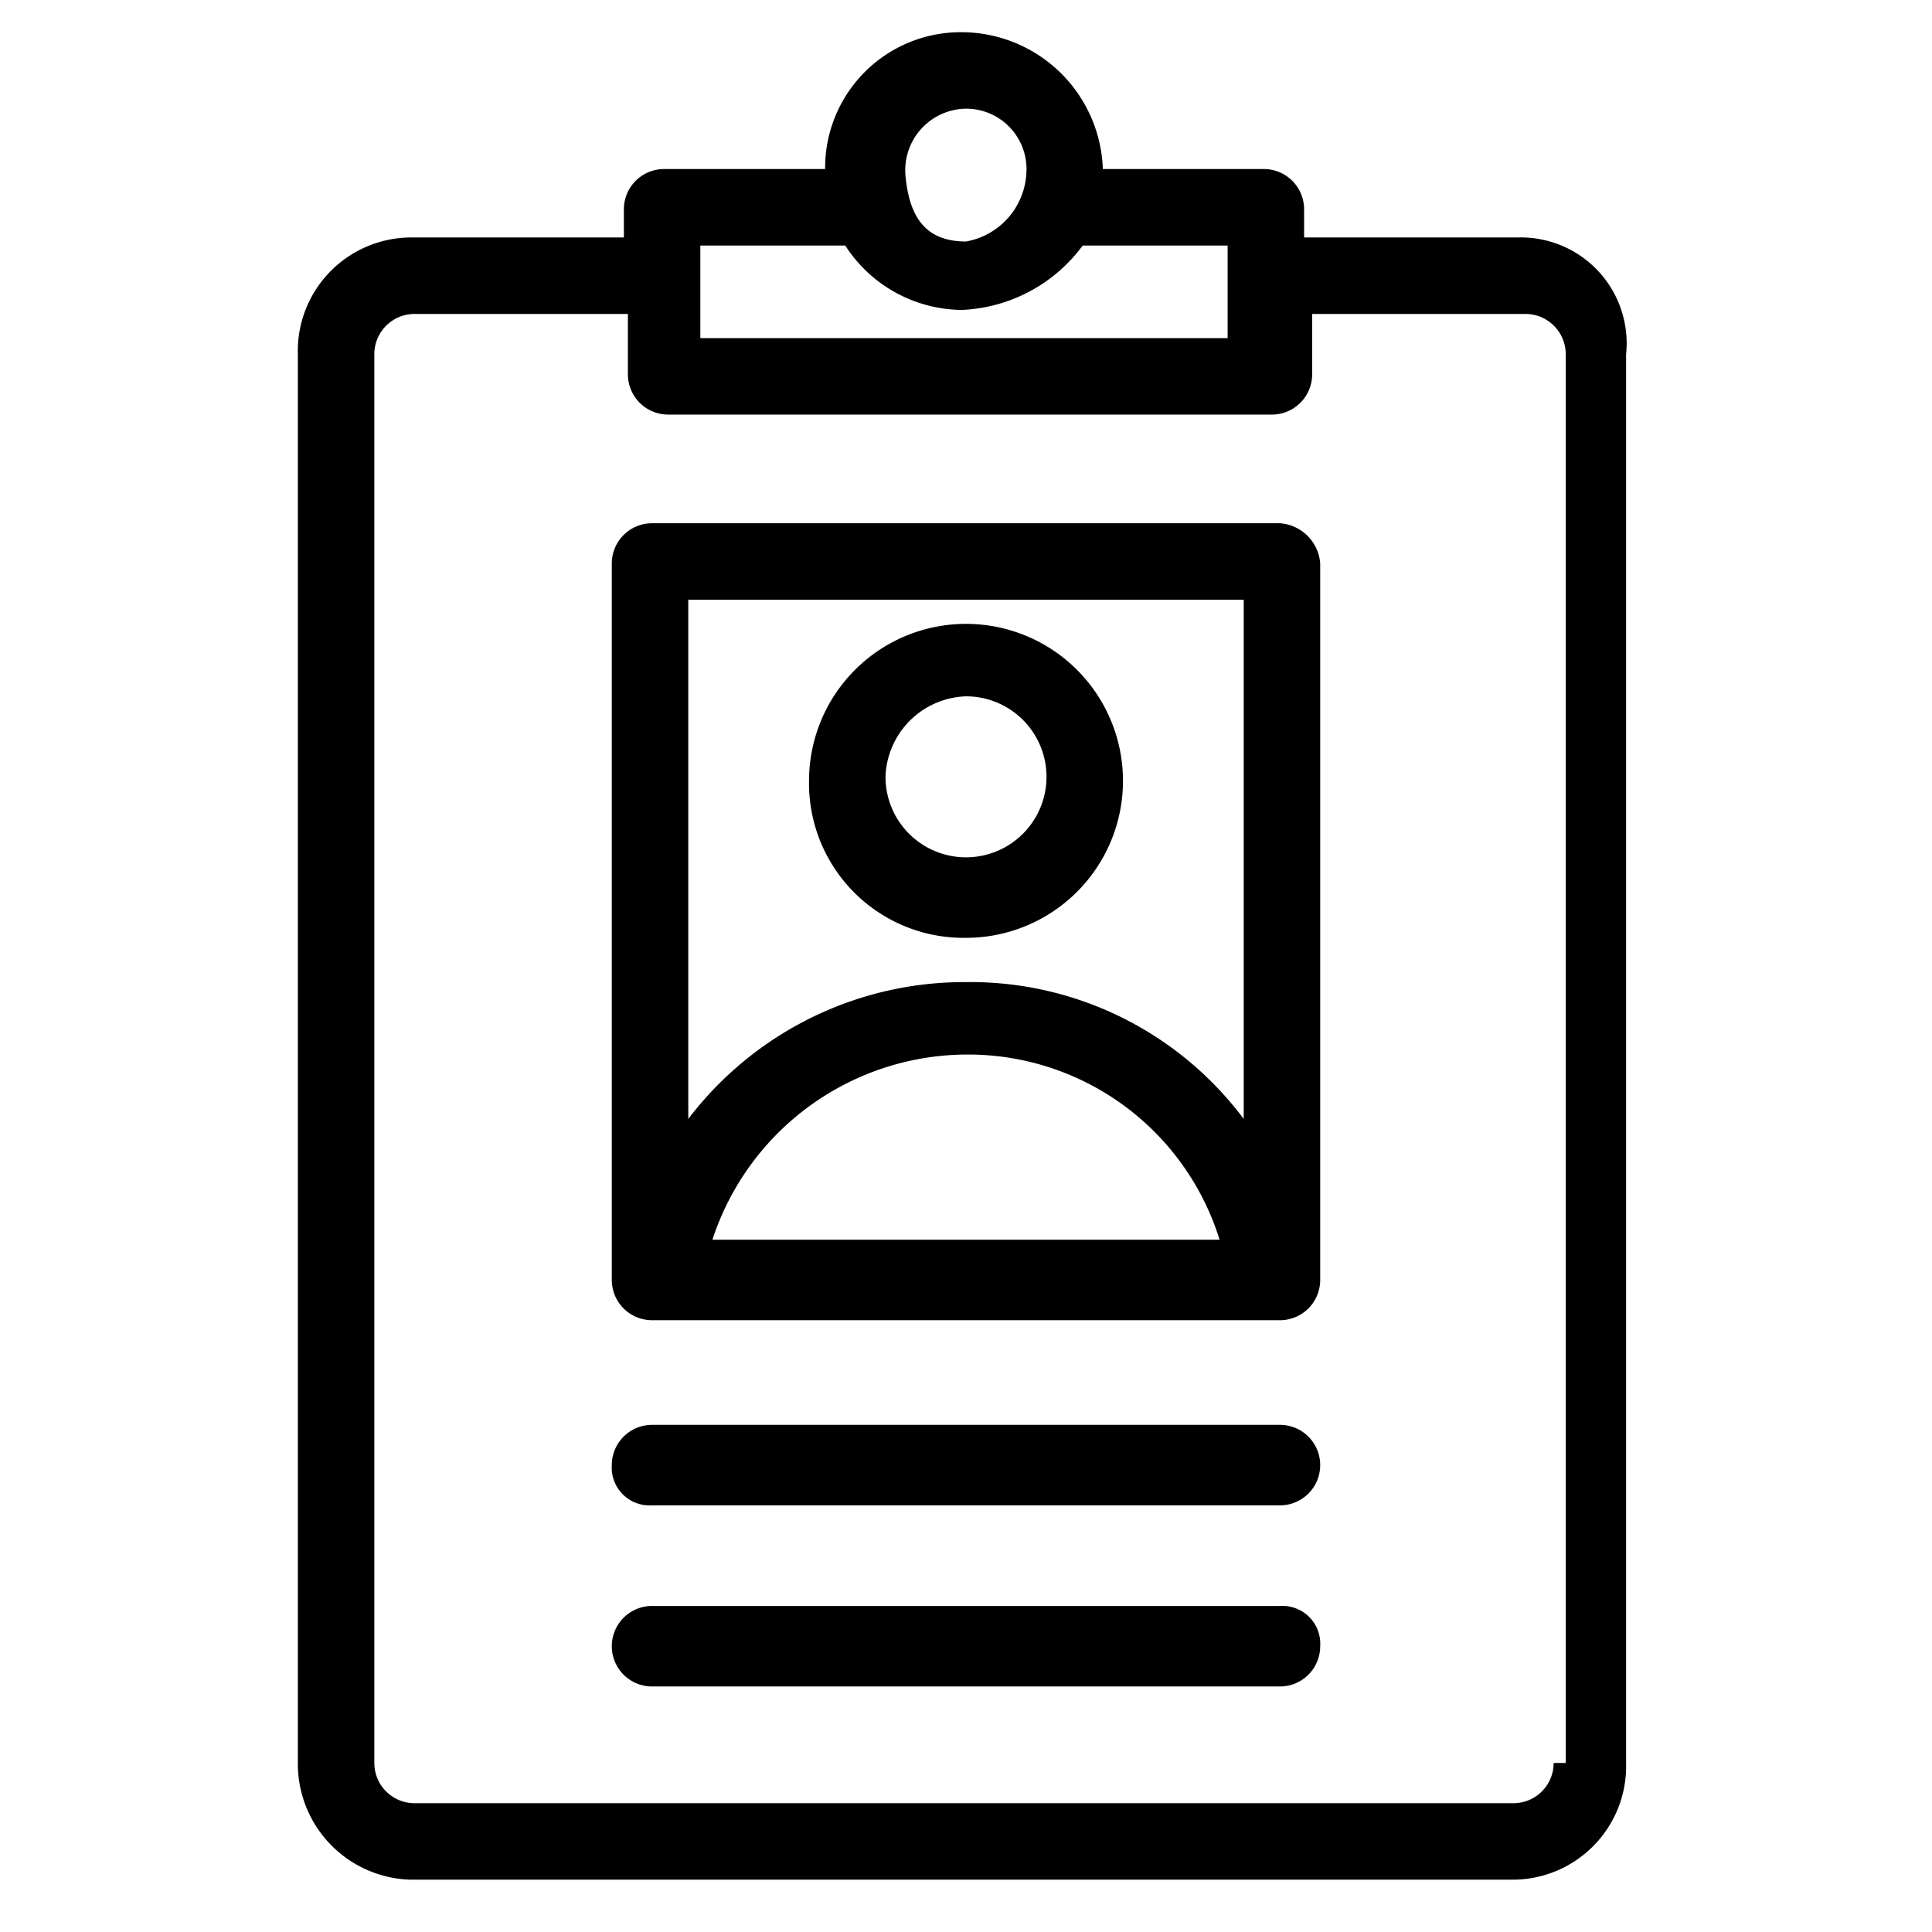 <svg id="Calque_1" data-name="Calque 1" xmlns="http://www.w3.org/2000/svg" viewBox="0 0 48 48"><defs><style>.cls-1{fill:none;}</style></defs><title>cv-icon-dark</title><g id="Icon"><rect class="cls-1" width="48" height="48"/><path d="M37.7,5.9H32.4V5.2a1,1,0,0,0-1-1h-4A3.52,3.52,0,0,0,23.9.8a3.37,3.37,0,0,0-3.4,3.4h-4a1,1,0,0,0-1,1v.7H10.2A2.82,2.82,0,0,0,7.4,8.8v35a2.88,2.88,0,0,0,2.8,2.9H37.6a2.82,2.82,0,0,0,2.8-2.9V8.8A2.63,2.63,0,0,0,37.7,5.9ZM24,2.7a1.5,1.5,0,0,1,1.5,1.6A1.82,1.82,0,0,1,24,6c-1,0-1.4-.6-1.5-1.6A1.53,1.53,0,0,1,24,2.7ZM17.4,6.1H21a3.48,3.48,0,0,0,2.9,1.6,3.94,3.94,0,0,0,3-1.6h3.6V8.4H17.4ZM38.6,43.8a1,1,0,0,1-1,1H10.3a1,1,0,0,1-1-1V8.8a1,1,0,0,1,1-1h5.3V9.3a1,1,0,0,0,1,1h15a1,1,0,0,0,1-1V7.8h5.3a1,1,0,0,1,1,1v35Z"/><path d="M31.8,13H16.2a1,1,0,0,0-1,1V31.8a1,1,0,0,0,1,1H31.8a1,1,0,0,0,1-1V14A1.08,1.08,0,0,0,31.8,13Zm-.9,1.9V27.8A8.48,8.48,0,0,0,24,24.4a8.62,8.62,0,0,0-6.9,3.4V14.9ZM17.7,30.8A6.67,6.67,0,0,1,24,26.2a6.54,6.54,0,0,1,6.3,4.6Z"/><path d="M24,23.3a3.9,3.9,0,1,0-3.9-3.9A3.84,3.84,0,0,0,24,23.3Zm0-6a2,2,0,1,1-2,2A2.07,2.07,0,0,1,24,17.3Z"/><path d="M31.8,35.4H16.2a1,1,0,0,0-1,1,.94.94,0,0,0,1,1H31.8a1,1,0,0,0,0-2Z"/><path d="M31.8,39.9H16.2a1,1,0,1,0,0,2H31.8a1,1,0,0,0,1-1A.94.94,0,0,0,31.8,39.9Z"/></g></svg>